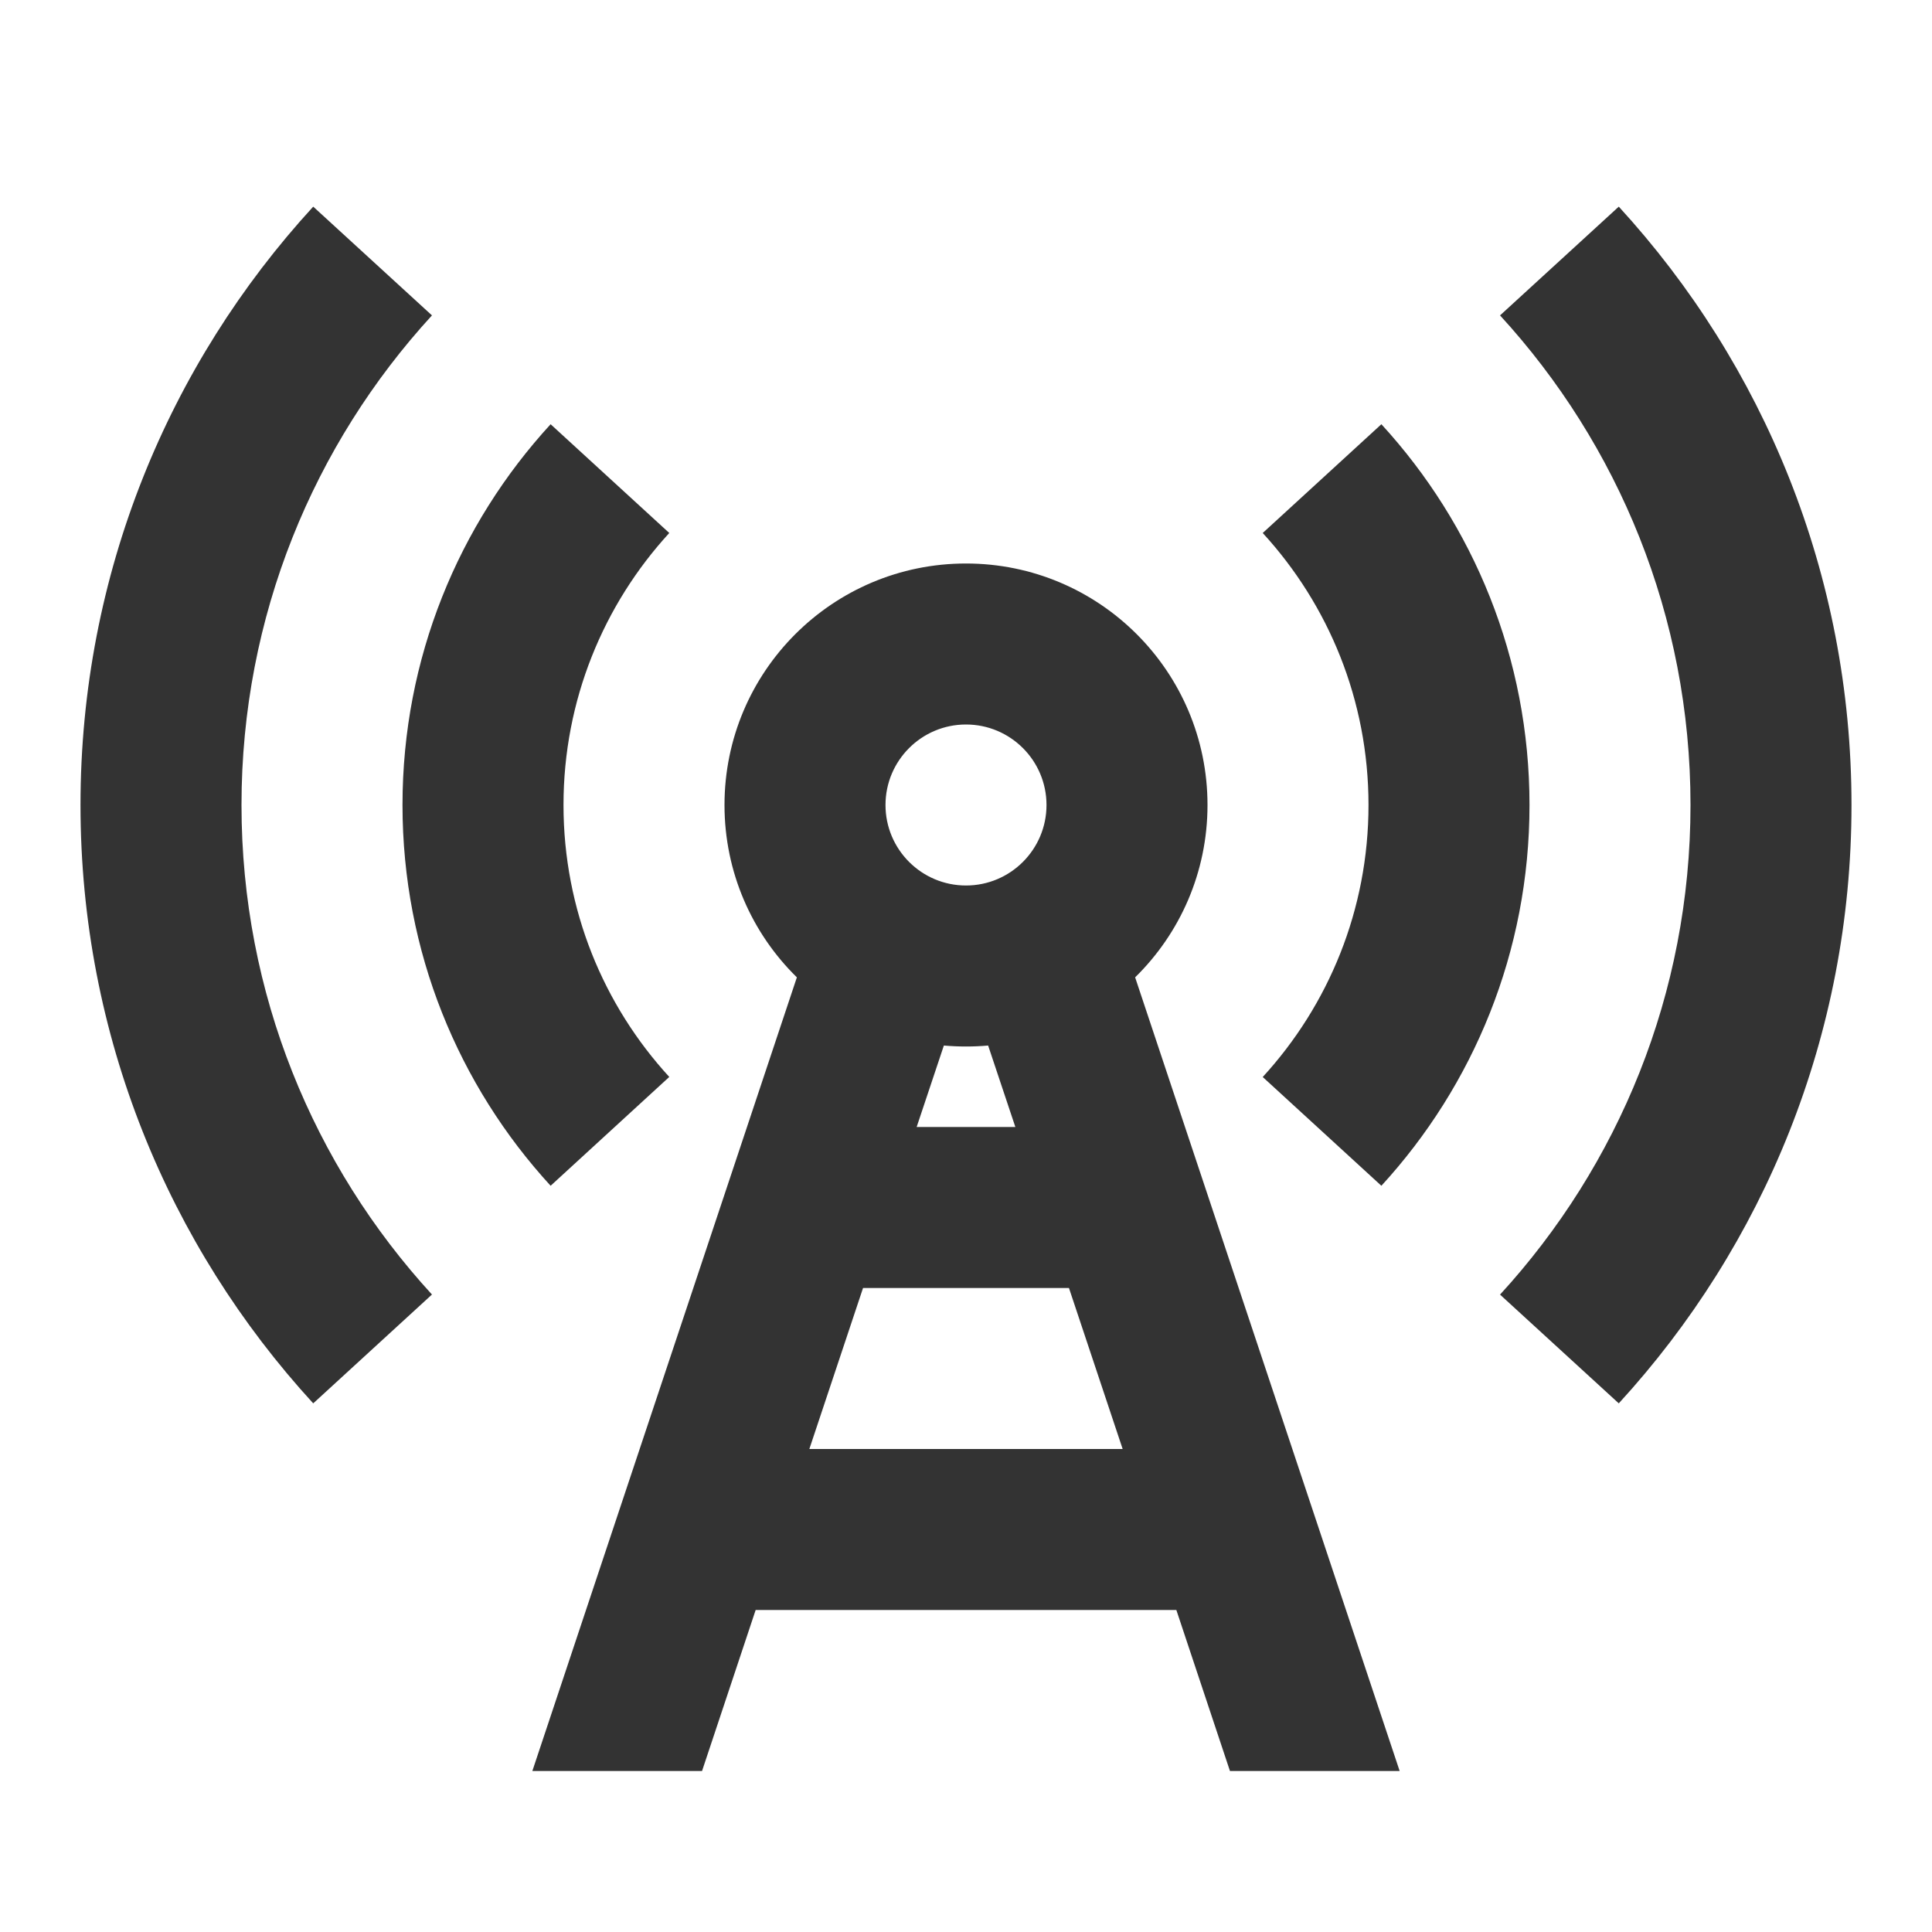 <svg width="24" height="24" viewBox="0 0 24 24" fill="none" xmlns="http://www.w3.org/2000/svg">
<path fill-rule="evenodd" clip-rule="evenodd" d="M3.891 2.567L5.366 3.918C3.897 5.52 3 7.655 3 10C3 12.344 3.897 14.479 5.366 16.081L3.891 17.433C2.096 15.475 1 12.865 1 10C1 7.134 2.096 4.524 3.891 2.567ZM20.109 2.567C21.904 4.525 23 7.134 23 10C23 12.866 21.904 15.475 20.109 17.433L18.634 16.082C20.103 14.48 21 12.345 21 10C21 7.655 20.103 5.52 18.634 3.918L20.109 2.567ZM8.721 22L9.387 20H14.613L15.279 22H17.387L14.101 12.141C14.656 11.597 15 10.839 15 10C15 8.343 13.657 7 12 7C10.343 7 9 8.343 9 10C9 10.839 9.344 11.597 9.899 12.141L6.613 22H8.721ZM10.054 18L10.721 16H13.279L13.946 18H10.054ZM12.613 14L12.275 12.988C12.184 12.996 12.093 13 12 13C11.907 13 11.816 12.996 11.725 12.988L11.387 14H12.613ZM13 10C13 10.552 12.552 11 12 11C11.448 11 11 10.552 11 10C11 9.448 11.448 9 12 9C12.552 9 13 9.448 13 10ZM19 10C19 8.176 18.303 6.516 17.16 5.27L15.686 6.621C16.502 7.511 17 8.697 17 10C17 11.303 16.502 12.489 15.686 13.379L17.16 14.73C18.303 13.484 19 11.824 19 10ZM8.314 6.621L6.84 5.27C5.697 6.515 5 8.176 5 10C5 11.823 5.697 13.484 6.84 14.73L8.314 13.378C7.498 12.489 7 11.302 7 10C7 8.697 7.498 7.511 8.314 6.621Z" fill="#333333"/>
</svg>
